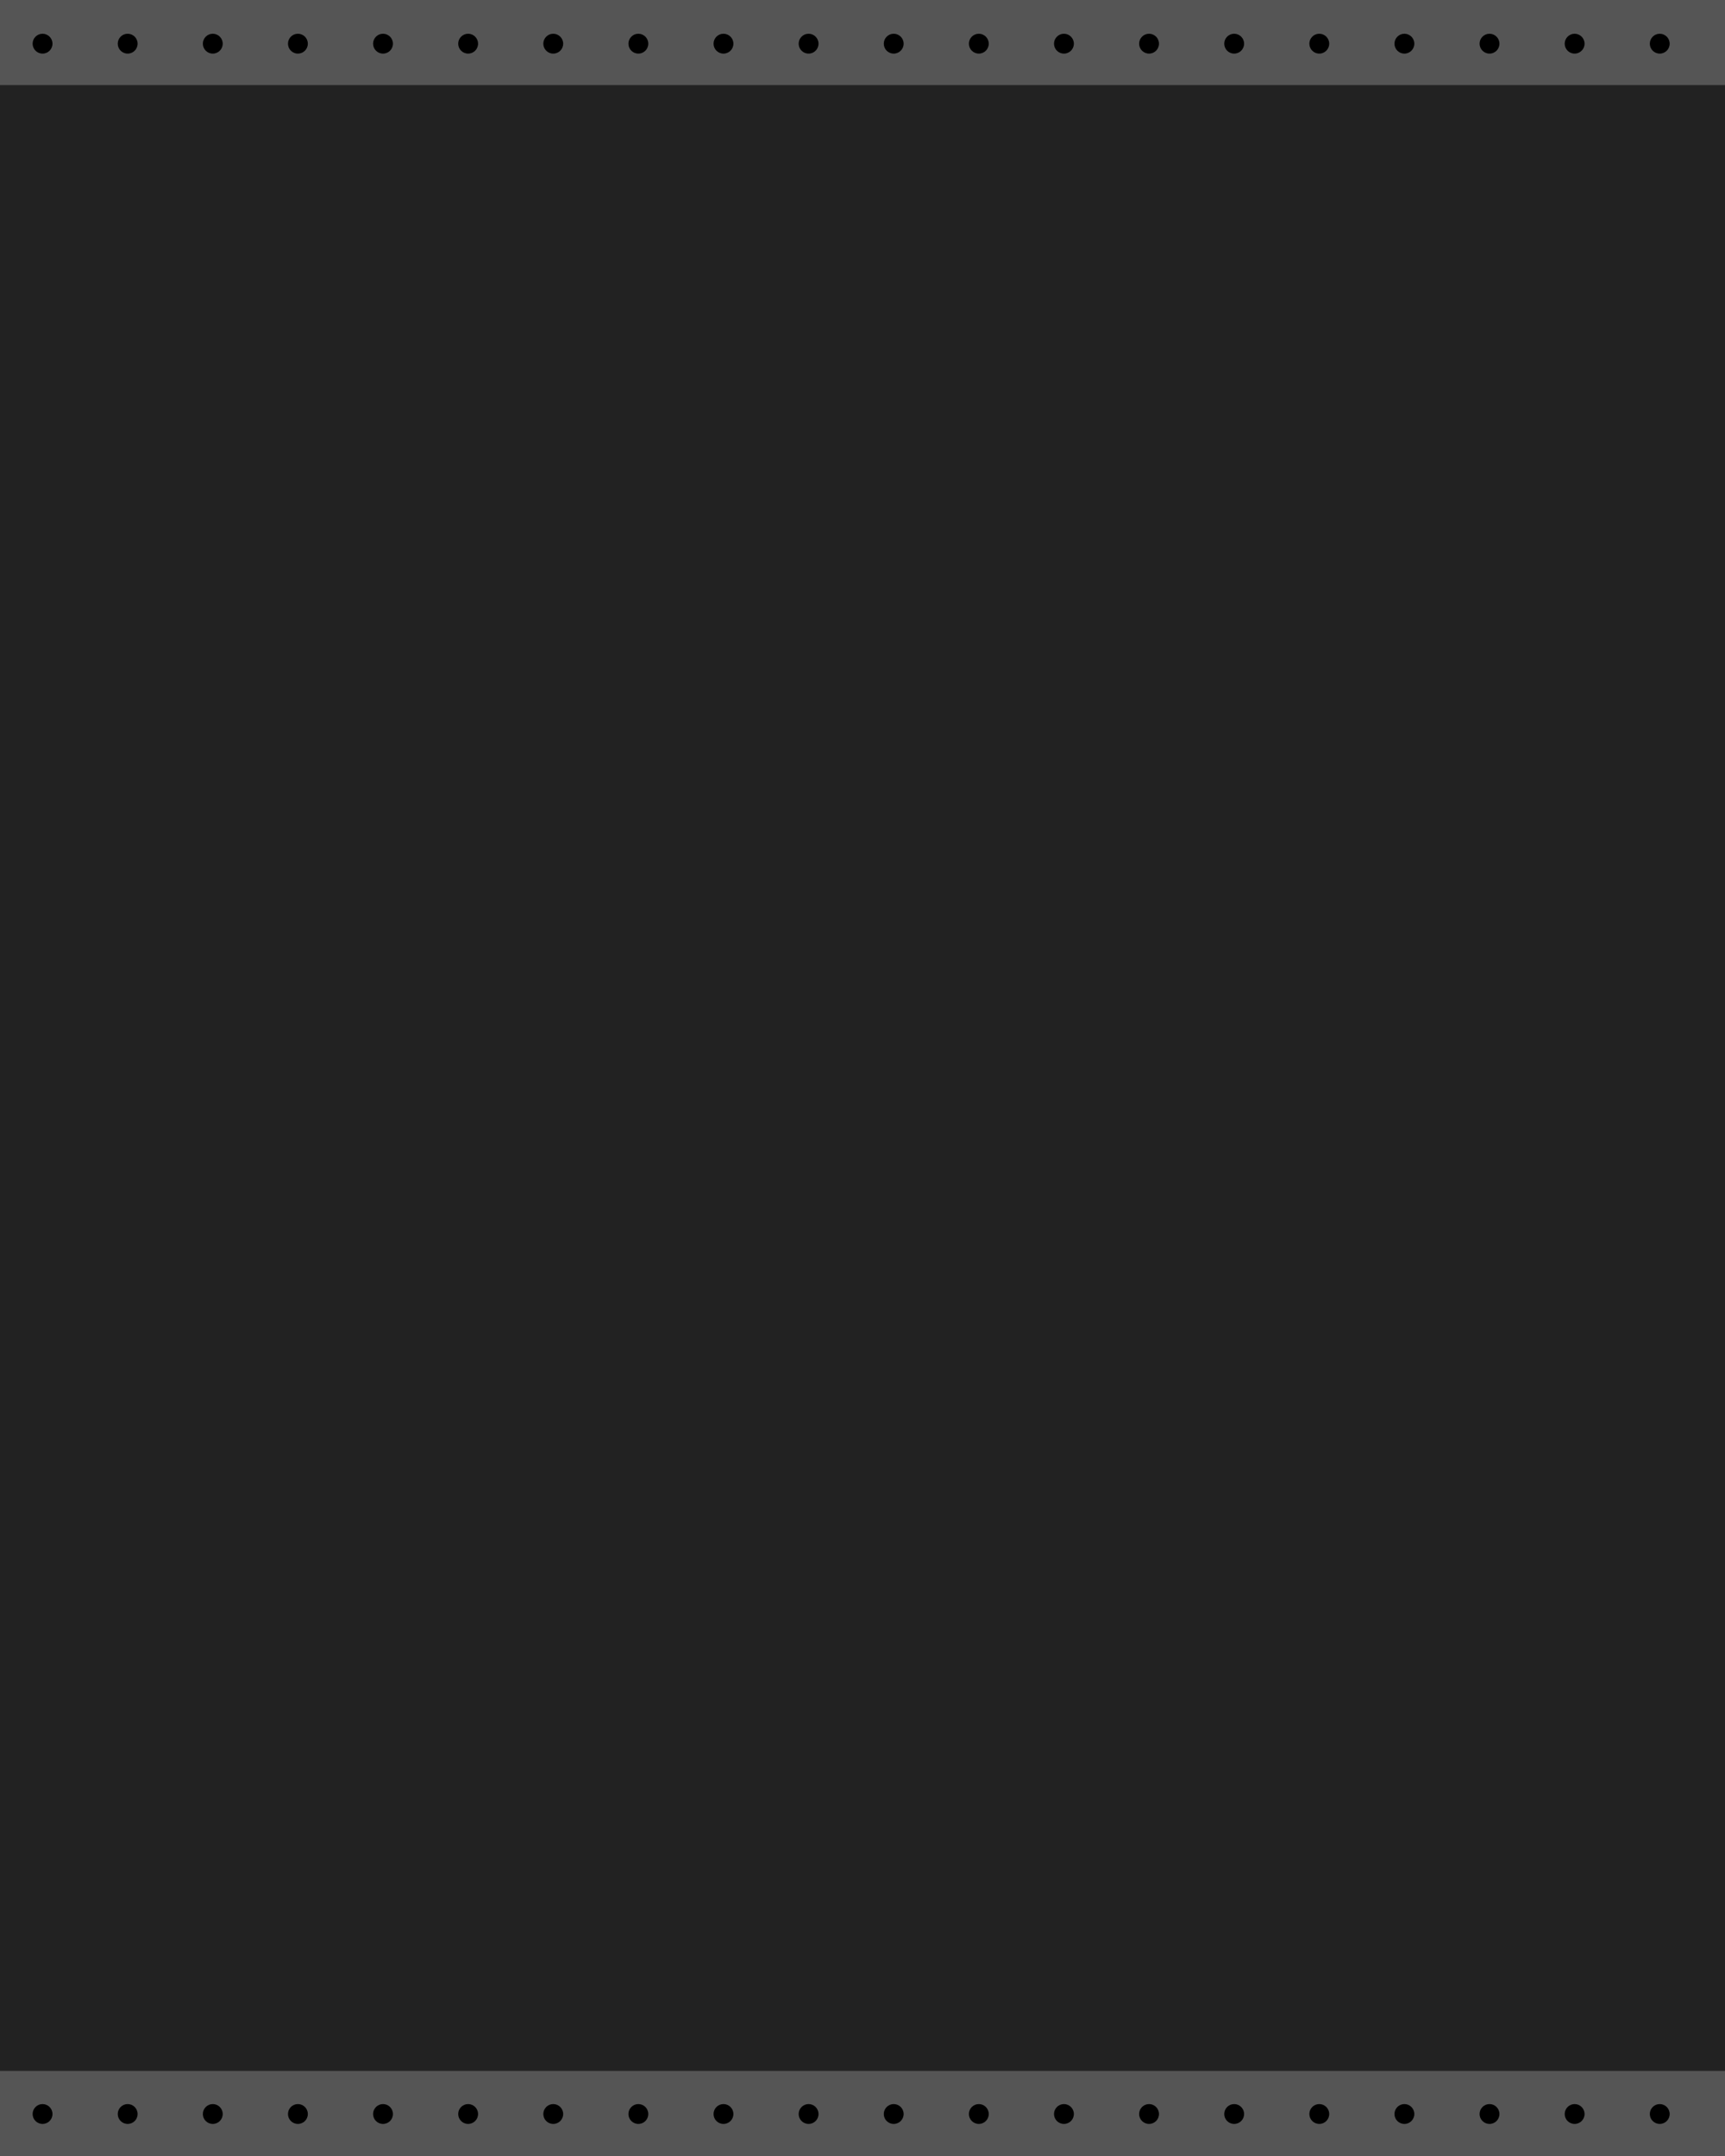 <?xml version="1.0" encoding="utf-8"?>
<svg version="1.0" xmlns:svg="http://www.w3.org/2000/svg" xmlns="http://www.w3.org/2000/svg"
    width="304px" height="380px" viewBox="0 0 304 380">
    <rect id="%skiff%marker%" fill="#222" width="304" height="380" />

    <g fill="#555">
        <rect width="304" height="15" />
        <rect y="365" width="304" height="15" />
    </g>
    <g fill="#000">
        <circle cx="7.5" cy="7.7" r="1.75" />
        <circle cx="7.5" cy="372.6" r="1.75" />
        <circle cx="22.5" cy="7.7" r="1.75" />
        <circle cx="22.5" cy="372.6" r="1.75" />
        <circle cx="37.5" cy="7.7" r="1.75" />
        <circle cx="37.5" cy="372.6" r="1.75" />
        <circle cx="52.5" cy="7.7" r="1.75" />
        <circle cx="52.5" cy="372.6" r="1.75" />
        <circle cx="67.5" cy="7.7" r="1.75" />
        <circle cx="67.5" cy="372.6" r="1.75" />
        <circle cx="82.5" cy="7.7" r="1.75" />
        <circle cx="82.5" cy="372.6" r="1.75" />
        <circle cx="97.5" cy="7.7" r="1.75" />
        <circle cx="97.5" cy="372.6" r="1.75" />
        <circle cx="112.5" cy="7.7" r="1.75" />
        <circle cx="112.5" cy="372.6" r="1.75" />
        <circle cx="127.5" cy="7.7" r="1.75" />
        <circle cx="127.5" cy="372.6" r="1.75" />
        <circle cx="142.5" cy="7.7" r="1.75" />
        <circle cx="142.5" cy="372.6" r="1.75" />
        <circle cx="157.5" cy="7.7" r="1.75" />
        <circle cx="157.5" cy="372.6" r="1.75" />
        <circle cx="172.5" cy="7.7" r="1.75" />
        <circle cx="172.5" cy="372.6" r="1.75" />
        <circle cx="187.5" cy="7.7" r="1.75" />
        <circle cx="187.5" cy="372.6" r="1.75" />
        <circle cx="202.5" cy="7.7" r="1.75" />
        <circle cx="202.5" cy="372.6" r="1.75" />
        <circle cx="217.5" cy="7.7" r="1.75" />
        <circle cx="217.5" cy="372.6" r="1.75" />
        <circle cx="232.5" cy="7.7" r="1.75" />
        <circle cx="232.5" cy="372.6" r="1.75" />
        <circle cx="247.5" cy="7.7" r="1.75" />
        <circle cx="247.5" cy="372.6" r="1.75" />
        <circle cx="262.5" cy="7.7" r="1.75" />
        <circle cx="262.5" cy="372.6" r="1.75" />
        <circle cx="277.5" cy="7.7" r="1.75" />
        <circle cx="277.5" cy="372.6" r="1.75" />
        <circle cx="292.5" cy="7.7" r="1.75" />
        <circle cx="292.5" cy="372.6" r="1.75" />
    </g>
</svg>